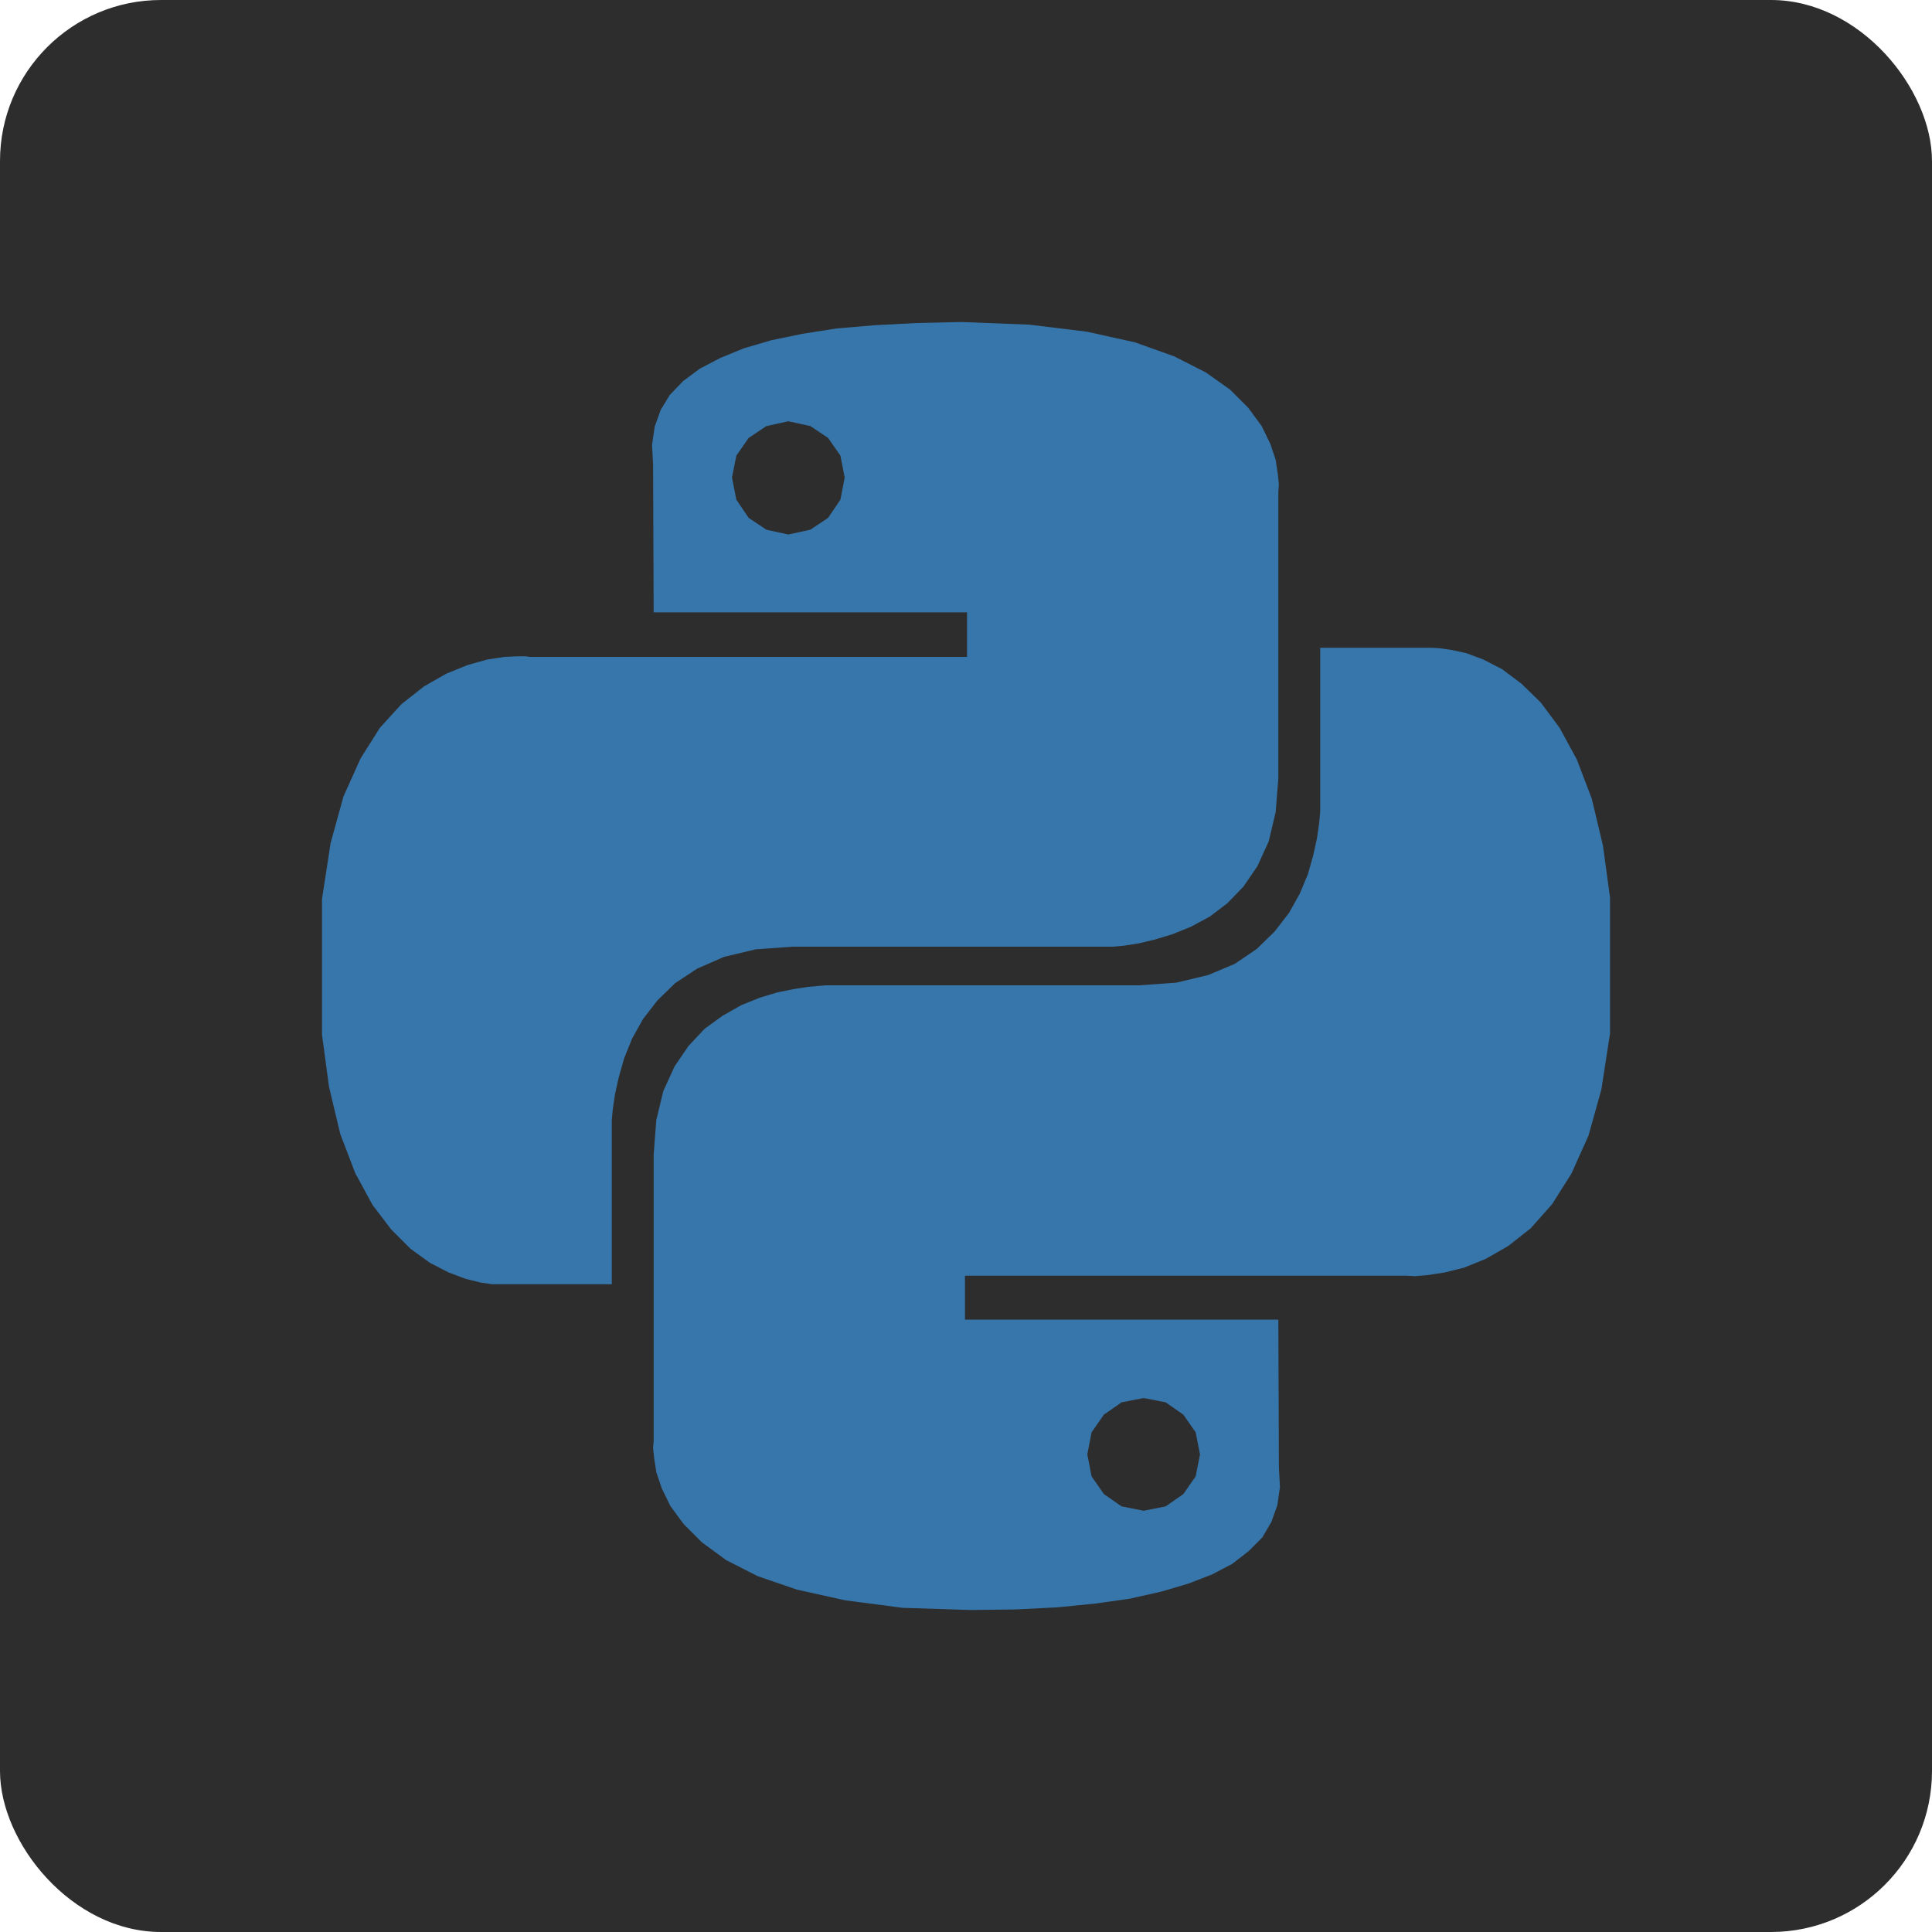 <svg width="24" height="24" viewBox="0 0 24 24" fill="none" xmlns="http://www.w3.org/2000/svg">
<rect width="24" height="24" rx="2" fill="#2D2D2D"/>
<g clip-path="url(#clip0_1117:225)">
<path d="M13.5 4.12L14.1 4.253L14.587 4.427L14.98 4.627L15.28 4.84L15.507 5.067L15.673 5.293L15.78 5.513L15.847 5.713L15.873 5.887L15.887 6.02L15.88 6.107V9.667L15.847 10.087L15.76 10.453L15.62 10.76L15.447 11.013L15.247 11.22L15.027 11.387L14.793 11.513L14.56 11.607L14.34 11.673L14.14 11.72L13.967 11.747L13.827 11.76H9.847L9.387 11.793L8.993 11.887L8.66 12.033L8.387 12.213L8.167 12.427L7.987 12.66L7.853 12.9L7.753 13.147L7.687 13.38L7.64 13.593L7.613 13.773L7.6 13.913V15.953H6.113L5.973 15.933L5.787 15.887L5.573 15.807L5.34 15.687L5.1 15.513L4.86 15.273L4.627 14.967L4.413 14.573L4.227 14.087L4.087 13.5L3.993 12.8L3.96 11.98L4 11.167L4.107 10.473L4.267 9.893L4.48 9.42L4.72 9.04L4.987 8.747L5.267 8.527L5.547 8.367L5.813 8.26L6.053 8.193L6.267 8.16L6.427 8.153H6.533L6.573 8.16H12.013V7.607H8.12L8.113 5.773L8.1 5.527L8.133 5.3L8.207 5.093L8.32 4.907L8.487 4.733L8.693 4.58L8.947 4.447L9.24 4.327L9.58 4.227L9.967 4.147L10.393 4.08L10.867 4.04L11.38 4.013L11.94 4L12.787 4.033L13.5 4.12ZM9.3 5.44L9.147 5.66L9.093 5.933L9.147 6.207L9.3 6.433L9.52 6.58L9.793 6.64L10.067 6.58L10.287 6.433L10.44 6.207L10.493 5.933L10.44 5.66L10.287 5.44L10.067 5.293L9.793 5.233L9.52 5.293L9.3 5.44ZM18.027 8.073L18.213 8.113L18.427 8.193L18.66 8.313L18.9 8.493L19.14 8.727L19.373 9.04L19.587 9.433L19.773 9.92L19.913 10.507L20.007 11.2L20.04 12.02L20 12.84L19.893 13.533L19.733 14.107L19.52 14.58L19.28 14.96L19.013 15.26L18.733 15.48L18.453 15.64L18.187 15.747L17.947 15.807L17.733 15.84L17.573 15.853L17.467 15.847H11.987V16.393H15.88L15.887 18.233L15.9 18.473L15.867 18.7L15.793 18.907L15.68 19.1L15.513 19.267L15.307 19.427L15.053 19.56L14.76 19.673L14.42 19.773L14.033 19.86L13.607 19.92L13.133 19.967L12.62 19.993L12.06 20L11.213 19.973L10.5 19.88L9.9 19.747L9.413 19.58L9.02 19.38L8.72 19.16L8.493 18.933L8.327 18.707L8.22 18.487L8.153 18.287L8.127 18.12L8.113 17.987L8.12 17.9V14.34L8.153 13.913L8.24 13.553L8.38 13.247L8.553 12.993L8.753 12.78L8.973 12.62L9.207 12.487L9.44 12.393L9.66 12.327L9.86 12.287L10.033 12.26L10.173 12.247L10.26 12.24H14.153L14.613 12.207L15.007 12.113L15.34 11.973L15.613 11.787L15.833 11.573L16.013 11.34L16.147 11.1L16.247 10.86L16.313 10.627L16.36 10.413L16.387 10.227L16.4 10.087V8.047H17.793L17.887 8.053L18.027 8.073ZM13.713 17.573L13.56 17.793L13.507 18.067L13.56 18.34L13.713 18.56L13.933 18.713L14.207 18.767L14.48 18.713L14.7 18.56L14.853 18.34L14.907 18.067L14.853 17.793L14.7 17.573L14.48 17.42L14.207 17.367L13.933 17.42L13.713 17.573Z" fill="#3776AB"/>
</g>
<defs>
<clipPath id="clip0_1117:225">
<rect width="16" height="16" fill="white" transform="translate(4 4)"/>
</clipPath>
</defs>
</svg>
